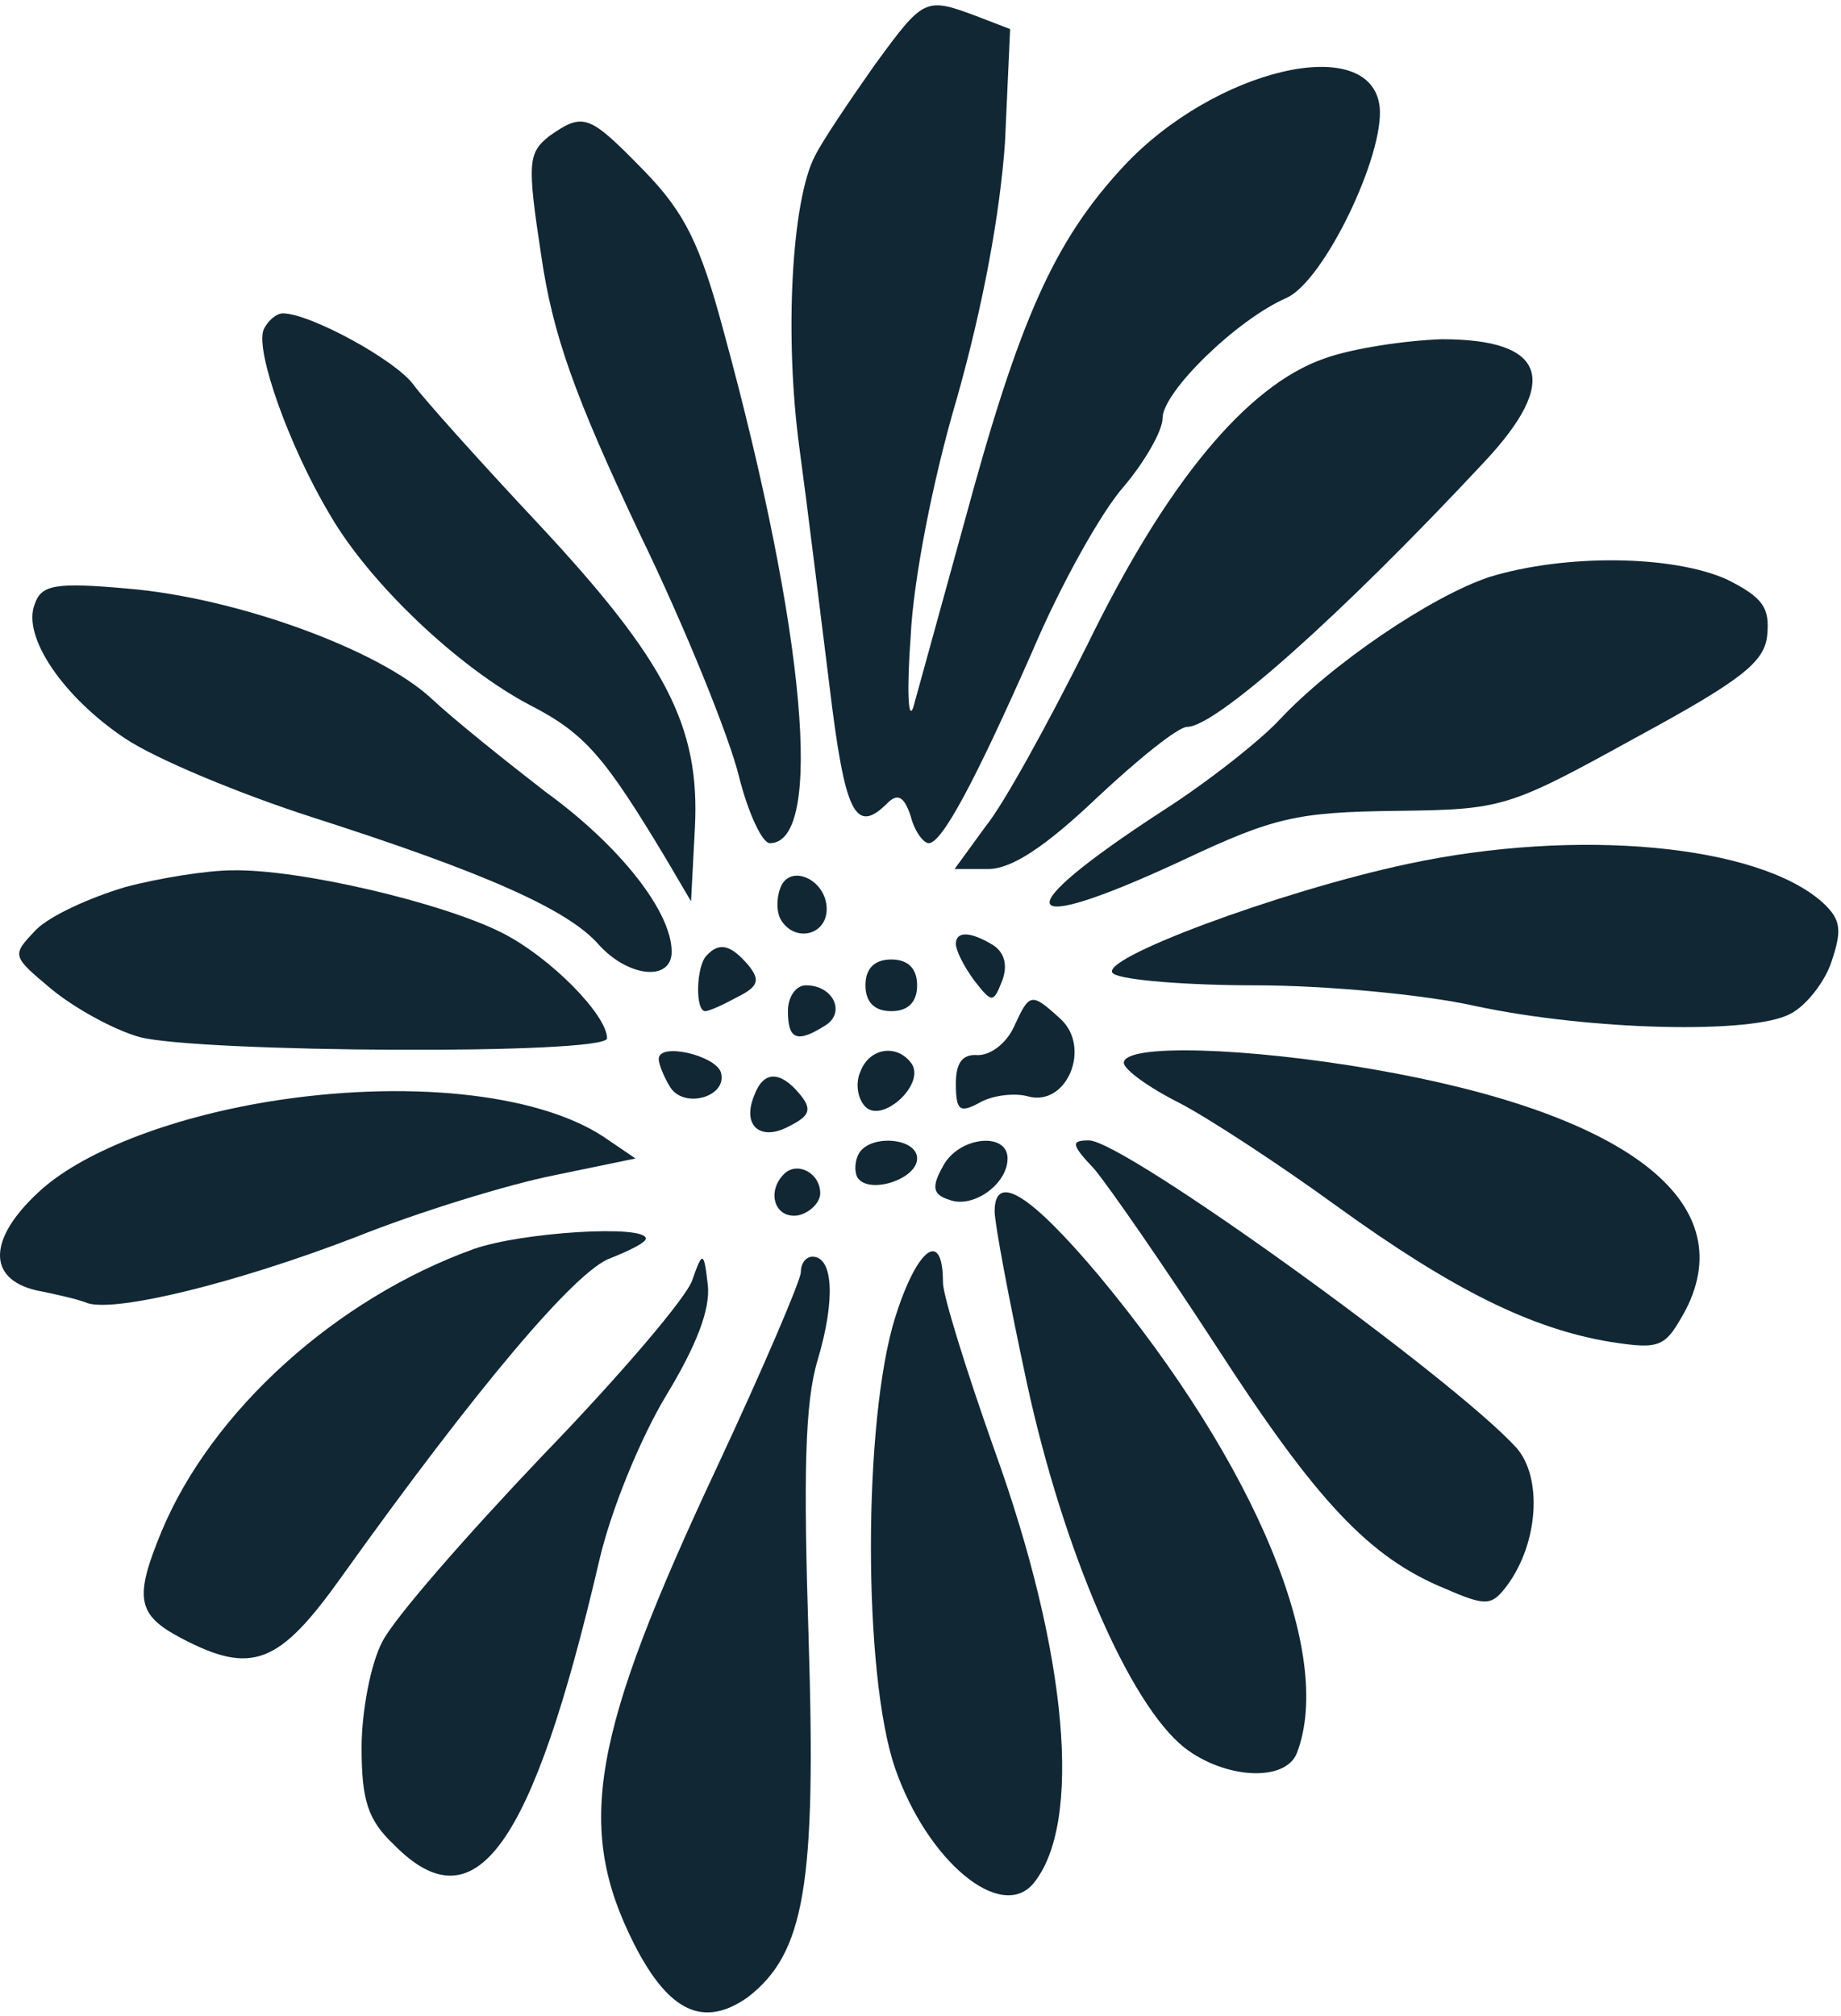 <svg width="190" height="208" viewBox="0 0 190 208" fill="none" xmlns="http://www.w3.org/2000/svg">
<path d="M90.251 6.733C87.718 10.333 84.918 14.467 84.118 16.067C81.718 20.6 80.918 34.6 82.518 46.333C83.318 52.2 84.651 63.133 85.585 70.6C87.185 83.933 88.251 86.2 91.585 82.867C92.651 81.8 93.318 82.2 93.985 84.2C94.385 85.8 95.318 87 95.852 87C97.185 87 100.518 80.867 106.518 67.267C109.451 60.333 113.718 52.733 115.985 50.2C118.118 47.667 119.985 44.467 119.985 43.133C119.985 40.467 127.585 33 132.785 30.733C136.651 29 142.918 15.933 142.385 11C141.451 3.267 125.318 7.133 115.985 17.133C108.785 24.867 105.185 33 99.585 53.667C97.052 62.867 94.651 71.533 94.251 73C93.718 74.467 93.585 71.133 93.985 65.667C94.251 59.933 96.251 49.533 98.785 41C101.451 31.533 103.185 22.2 103.718 14.733L104.251 3L100.785 1.667C95.451 -0.333 95.318 -0.2 90.251 6.733Z" fill="#112734"/>
<path d="M56.651 14.067C54.518 15.8 54.385 16.733 55.852 26.333C57.051 34.6 59.318 40.867 65.985 55C70.785 64.867 75.318 76.2 76.251 80.067C77.185 83.8 78.651 87 79.451 87C85.052 87 83.185 65.267 74.651 34.067C72.251 25.133 70.651 21.933 66.518 17.667C60.785 11.8 60.252 11.533 56.651 14.067Z" fill="#112734"/>
<path d="M27.185 34.067C26.385 36.333 29.852 46.067 33.985 53C38.118 60.2 47.318 68.867 54.651 72.733C60.385 75.667 62.385 78.067 68.651 88.467L71.318 93L71.718 85.4C72.251 75 68.785 68.2 55.452 53.933C49.452 47.533 43.718 41.133 42.651 39.667C40.785 37.133 31.985 32.333 29.185 32.333C28.518 32.333 27.585 33.133 27.185 34.067Z" fill="#112734"/>
<path d="M136.651 37C128.651 39.8 120.385 49.8 112.251 66.467C108.251 74.467 103.585 83 101.718 85.267L98.518 89.667H101.985C104.385 89.667 107.851 87.4 113.185 82.333C117.451 78.333 121.585 75 122.518 75C125.451 75 138.251 63.667 153.185 47.667C161.051 39.267 159.585 35 148.785 35C145.051 35.133 139.585 35.933 136.651 37Z" fill="#112734"/>
<path d="M153.718 59.533C147.718 61.533 137.451 68.467 131.985 74.333C130.118 76.333 124.785 80.6 119.985 83.667C103.585 94.333 104.651 96.867 122.118 88.733C131.451 84.333 133.851 83.8 143.985 83.667C155.051 83.533 155.585 83.4 168.651 76.2C179.718 70.2 182.118 68.333 182.385 65.533C182.651 62.733 181.985 61.667 178.251 59.8C172.651 57.267 161.585 57.133 153.718 59.533Z" fill="#112734"/>
<path d="M3.585 62.333C2.251 65.667 6.518 71.933 12.918 76.2C16.118 78.333 24.785 81.933 32.251 84.333C49.718 89.933 58.651 93.8 61.851 97.533C64.918 100.867 69.318 101.267 69.318 98.2C69.318 94.067 63.985 87.267 56.251 81.667C52.118 78.467 46.785 74.2 44.518 72.067C39.051 67 24.385 61.667 13.185 60.733C5.718 60.067 4.251 60.333 3.585 62.333Z" fill="#112734"/>
<path d="M145.318 89.133C132.118 91.933 112.785 99.133 114.918 100.467C115.851 101.133 122.518 101.667 129.585 101.667C136.651 101.667 146.918 102.6 152.251 103.8C164.118 106.333 180.918 106.733 184.785 104.6C186.385 103.8 188.385 101.267 189.051 99.133C190.118 95.933 189.985 94.867 188.118 93.133C181.451 87.133 162.785 85.4 145.318 89.133Z" fill="#112734"/>
<path d="M12.918 91.533C9.318 92.6 5.185 94.467 3.718 95.933C1.185 98.6 1.185 98.6 5.318 102.067C7.585 103.933 11.585 106.2 14.385 107C20.385 108.6 62.651 108.867 62.651 107.133C62.651 104.733 56.785 98.733 51.718 96.2C45.585 93.133 30.918 89.667 23.985 89.8C21.451 89.8 16.385 90.6 12.918 91.533Z" fill="#112734"/>
<path d="M80.518 91.667C80.118 92.733 80.118 94.2 80.651 95C82.118 97.267 85.318 96.467 85.318 93.8C85.318 90.733 81.451 89 80.518 91.667Z" fill="#112734"/>
<path d="M98.651 97.4C98.651 98.067 99.451 99.667 100.518 101.133C102.385 103.533 102.518 103.533 103.451 101.133C103.985 99.667 103.718 98.333 102.518 97.533C100.118 96.067 98.651 96.067 98.651 97.4Z" fill="#112734"/>
<path d="M72.918 98.6C71.852 99.667 71.718 104.333 72.785 104.333C73.185 104.333 74.651 103.667 76.118 102.867C78.251 101.8 78.518 101.133 77.185 99.533C75.451 97.533 74.251 97.133 72.918 98.6Z" fill="#112734"/>
<path d="M89.318 101.667C89.318 103.4 90.251 104.333 91.985 104.333C93.718 104.333 94.651 103.4 94.651 101.667C94.651 99.933 93.718 99 91.985 99C90.251 99 89.318 99.933 89.318 101.667Z" fill="#112734"/>
<path d="M81.318 104.333C81.318 107.267 82.251 107.667 85.185 105.8C87.318 104.467 85.985 101.667 83.185 101.667C82.118 101.667 81.318 102.867 81.318 104.333Z" fill="#112734"/>
<path d="M104.651 105.933C103.851 107.667 102.251 108.867 100.918 108.867C99.318 108.733 98.651 109.667 98.651 111.8C98.651 114.6 99.052 114.867 101.051 113.8C102.385 113 104.785 112.733 106.118 113.133C110.118 114.2 112.651 108.067 109.451 105.133C106.385 102.333 106.251 102.467 104.651 105.933Z" fill="#112734"/>
<path d="M67.985 109.267C67.985 109.8 68.518 111.133 69.185 112.2C70.651 114.467 75.185 113.133 74.385 110.6C73.718 108.867 67.985 107.533 67.985 109.267Z" fill="#112734"/>
<path d="M88.785 110.6C88.251 111.8 88.518 113.4 89.318 114.2C91.052 115.933 95.451 111.933 94.118 109.8C92.651 107.667 89.718 108.067 88.785 110.6Z" fill="#112734"/>
<path d="M115.985 109.667C115.985 110.333 118.518 112.2 121.718 113.8C124.785 115.4 132.118 120.2 137.985 124.467C149.985 133.133 158.118 137.133 166.251 138.467C171.451 139.267 171.851 139 173.985 135.133C179.718 123.933 167.851 114.867 141.718 110.333C128.651 108.067 115.985 107.667 115.985 109.667Z" fill="#112734"/>
<path d="M77.851 113C76.518 116.2 78.518 117.8 81.451 116.2C83.585 115.133 83.851 114.467 82.518 112.867C80.518 110.467 78.785 110.467 77.851 113Z" fill="#112734"/>
<path d="M27.718 113.667C17.185 115.4 8.251 119 3.985 123C-1.215 127.8 -1.349 131.933 3.718 133.133C5.718 133.533 8.118 134.067 9.051 134.467C12.118 135.4 24.518 132.333 36.651 127.667C43.318 125 52.518 122.2 57.185 121.267L65.585 119.533L62.252 117.267C55.318 112.733 41.718 111.4 27.718 113.667Z" fill="#112734"/>
<path d="M88.651 119C88.251 119.667 88.118 120.867 88.518 121.533C89.718 123.267 94.651 121.667 94.651 119.533C94.651 117.4 89.852 117 88.651 119Z" fill="#112734"/>
<path d="M97.318 120.333C96.118 122.467 96.251 123.267 97.985 123.8C100.385 124.733 103.985 122.2 103.985 119.533C103.985 116.733 98.918 117.267 97.318 120.333Z" fill="#112734"/>
<path d="M112.918 120.6C114.385 122.333 120.118 130.6 125.585 139C135.851 154.867 141.318 160.733 149.185 163.933C153.451 165.8 153.985 165.667 155.585 163.533C158.785 159.133 159.185 152.467 156.518 149.4C149.985 142.2 115.985 117.667 112.385 117.667C110.518 117.667 110.518 118.067 112.918 120.6Z" fill="#112734"/>
<path d="M80.918 121.133C79.052 123 79.985 125.8 82.385 125.4C83.585 125.133 84.651 124.067 84.651 123.133C84.651 121 82.251 119.8 80.918 121.133Z" fill="#112734"/>
<path d="M102.651 125C102.651 126.2 104.118 134.067 105.985 142.733C109.718 159.933 116.518 175.8 122.251 180.333C126.385 183.533 132.651 183.933 133.851 180.867C137.718 170.733 129.718 151.267 113.451 131.667C106.385 123.267 102.651 120.867 102.651 125Z" fill="#112734"/>
<path d="M48.918 128.867C34.785 133.933 21.852 145.533 16.651 158.067C13.851 164.867 14.118 166.6 18.651 169C25.985 172.867 28.785 171.8 35.318 162.6C49.051 143.4 59.452 131 63.051 129.8C65.052 129 66.651 128.2 66.651 127.8C66.651 126.333 53.852 127.133 48.918 128.867Z" fill="#112734"/>
<path d="M92.385 135.933C89.051 146.6 89.051 172.867 92.385 182.467C95.718 192.067 103.318 198.333 106.651 194.333C111.718 188.2 110.251 170.733 102.651 149.667C99.718 141.4 97.318 133.667 97.318 132.333C97.318 126.733 94.651 128.733 92.385 135.933Z" fill="#112734"/>
<path d="M71.451 132.067C70.918 133.8 63.985 141.933 55.985 150.2C48.118 158.467 40.651 167 39.452 169.4C38.252 171.667 37.318 176.6 37.318 180.333C37.318 185.8 37.985 187.8 40.651 190.333C49.051 198.867 54.918 190.733 61.851 161C63.051 155.8 66.118 148.333 68.785 143.933C71.851 138.867 73.318 135.133 73.052 132.6C72.651 129.133 72.518 129 71.451 132.067Z" fill="#112734"/>
<path d="M82.651 131.267C82.651 132.067 78.785 141.133 73.985 151.4C61.051 179 59.318 188.467 65.451 200.6C69.052 207.667 72.651 209.267 77.185 206.067C83.052 201.533 84.251 194.467 83.451 169C82.918 152.2 83.052 144.733 84.385 140.333C86.251 134.067 85.985 129.667 83.852 129.667C83.185 129.667 82.651 130.333 82.651 131.267Z" fill="#112734"/>
</svg>
